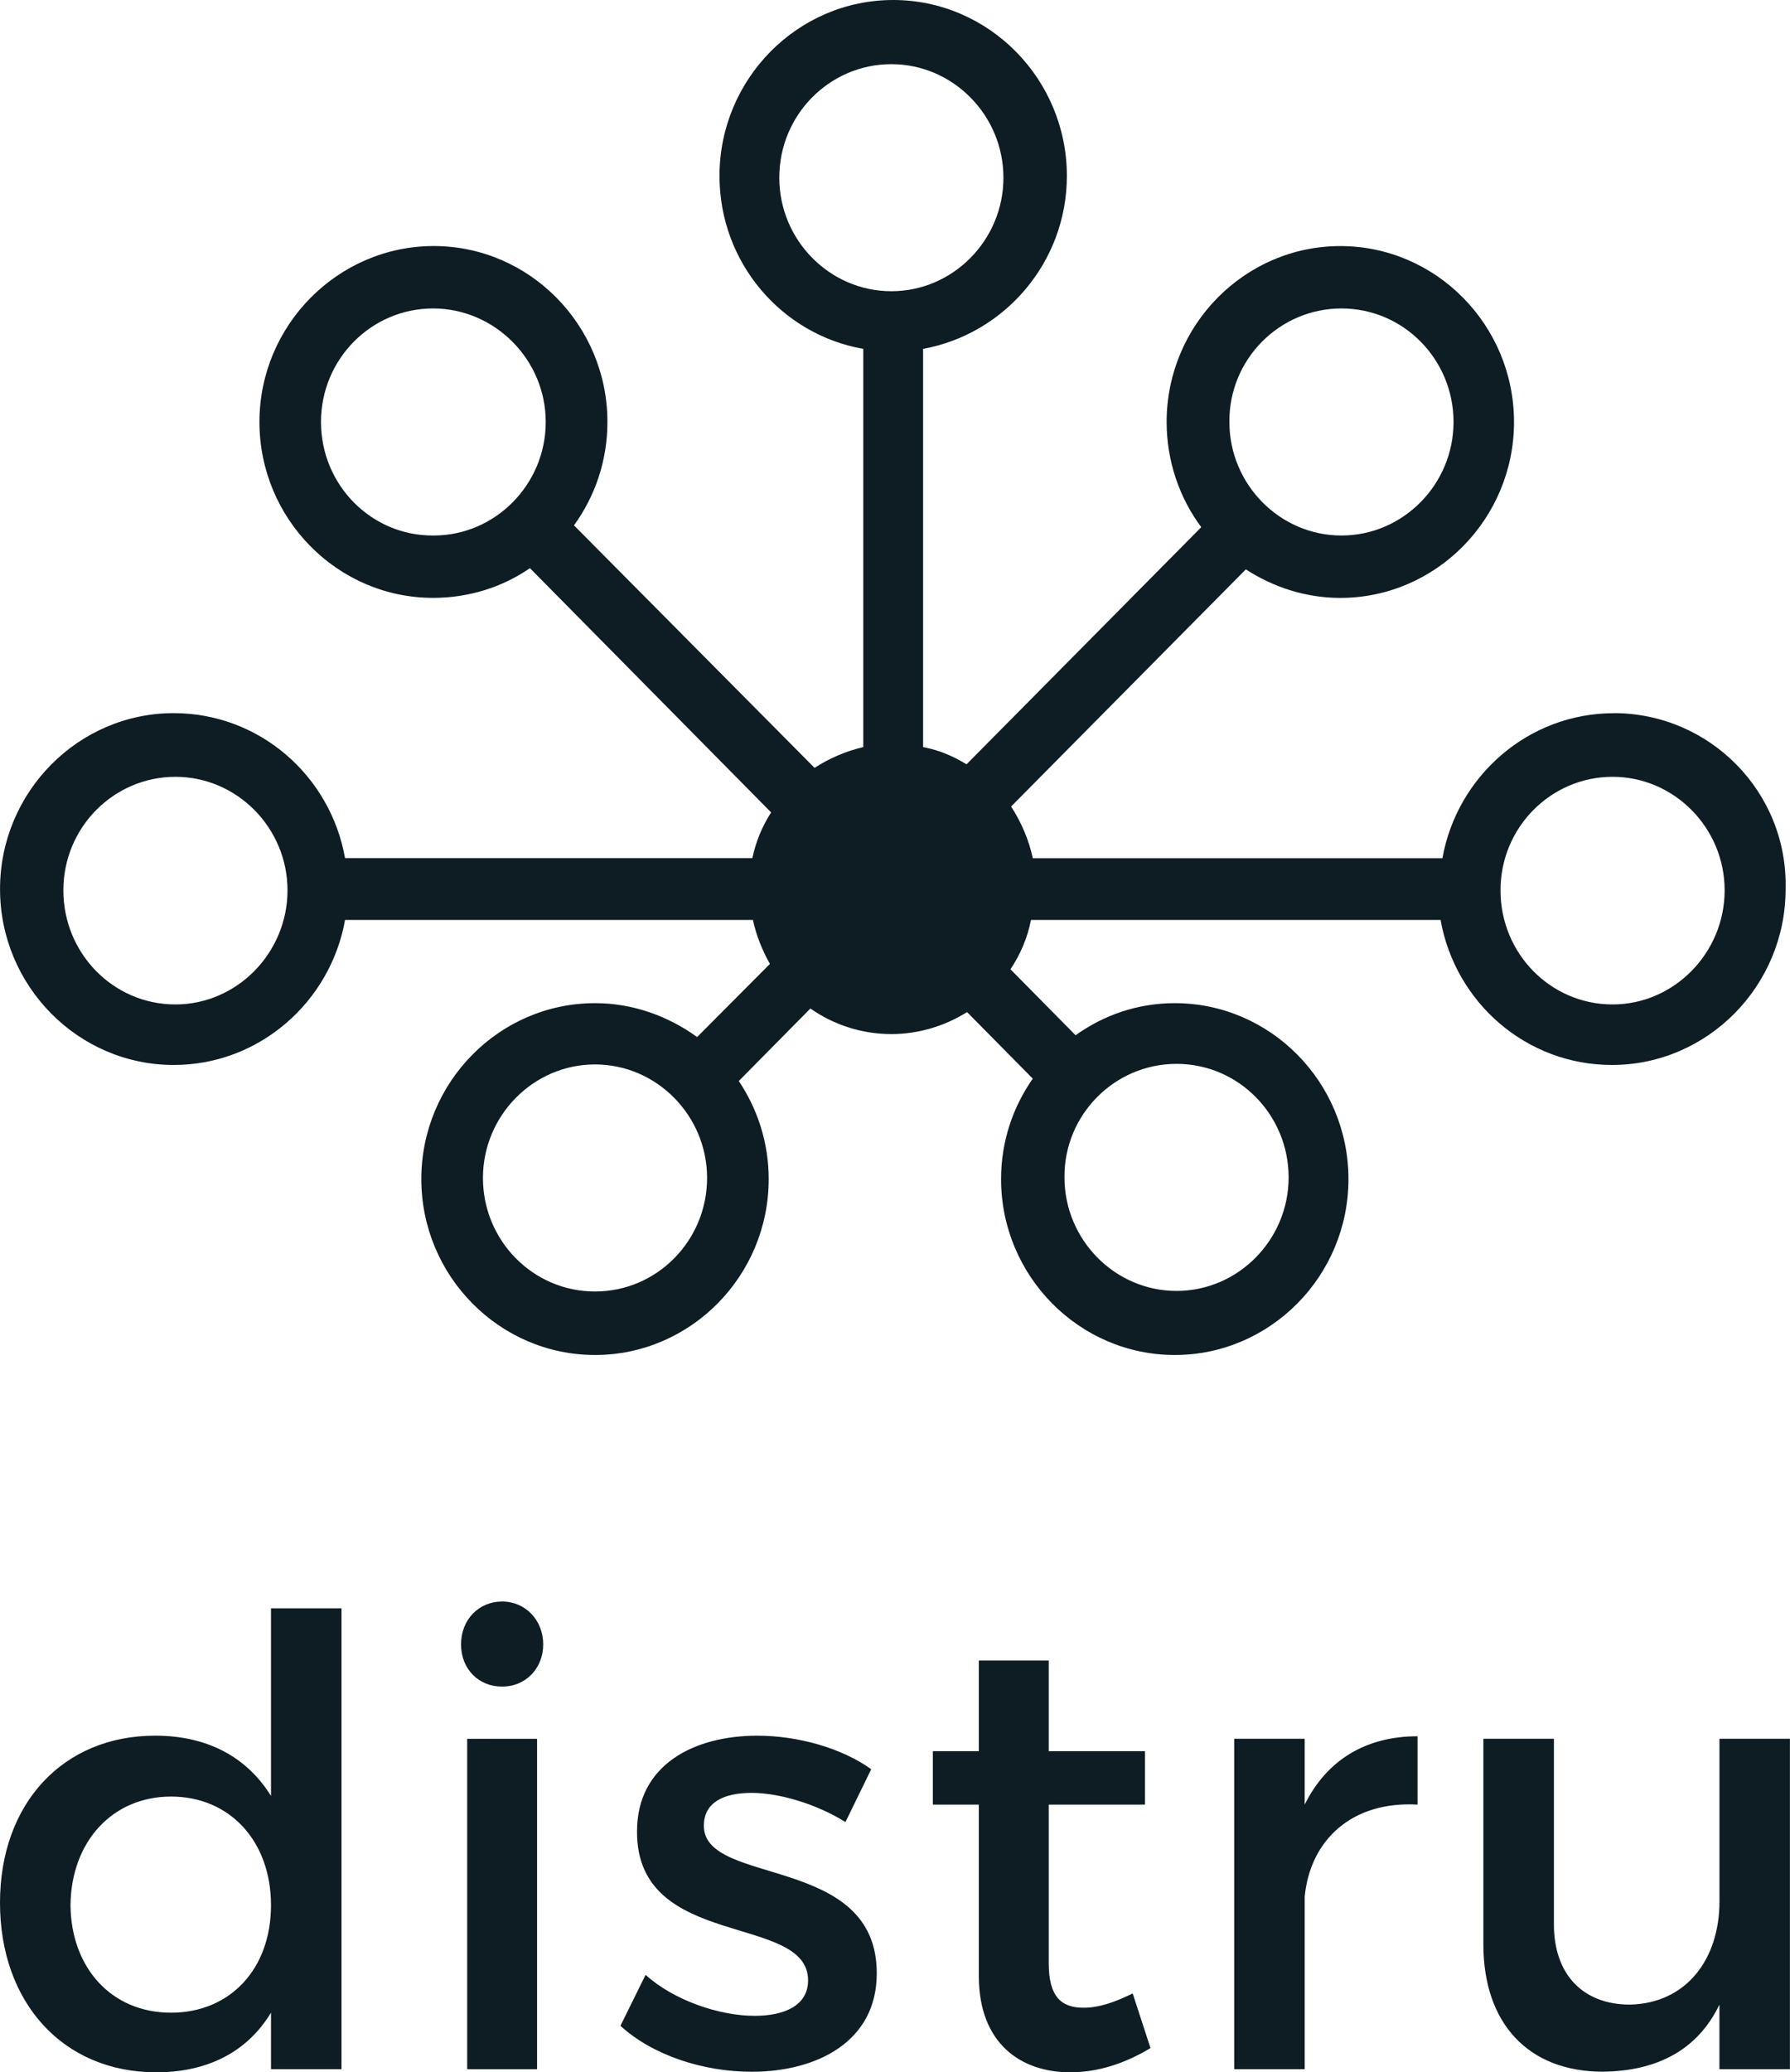 <?xml version="1.0" encoding="UTF-8"?>
<svg id="Layer_2" data-name="Layer 2" xmlns="http://www.w3.org/2000/svg" viewBox="0 0 502 581">
  <defs>
    <style>
      .cls-1, .cls-2 {
        fill: #0d1d23;
      }

      .cls-2 {
        fill-rule: evenodd;
      }
    </style>
  </defs>
  <g id="Layer_1-2" data-name="Layer 1">
    <g>
      <path class="cls-2" d="M452.24,281.61c-17.44,0-31.43-14.33-31.43-31.99s14.15-31.83,31.43-31.83,31.43,14.33,31.43,31.83-14.15,31.99-31.43,31.99Zm-122.28,16.66c17.44,0,31.43,14.33,31.43,31.83s-14.15,31.83-31.43,31.83-31.43-14.33-31.43-31.83c-.16-17.5,13.99-31.83,31.43-31.83Zm-163.09,63.82c-17.44,0-31.43-14.33-31.43-31.83s14.15-31.83,31.43-31.83,31.43,14.33,31.43,31.83-13.99,31.83-31.43,31.83Zm-117.67-80.48c-17.44,0-31.43-14.33-31.43-31.99s14.15-31.83,31.43-31.83,31.43,14.33,31.43,31.83-14.15,31.99-31.43,31.99ZM90.02,118.31c0-17.66,14.15-31.83,31.43-31.83s31.6,14.33,31.6,31.83-14.15,31.83-31.43,31.83c-17.44,.17-31.6-14.16-31.6-31.83ZM218.55,49.82c0-17.66,14.15-31.83,31.43-31.83s31.43,14.33,31.43,31.83-14.15,31.83-31.43,31.83-31.43-14.33-31.43-31.83Zm157.66,36.66c17.44,0,31.43,14.33,31.43,31.83s-14.15,31.83-31.43,31.83-31.43-14.33-31.43-31.83c-.16-17.5,13.99-31.83,31.43-31.83Zm76.36,113.48c-24.03,0-43.94,17.66-48.05,40.66h-114.87c-1.15-5.33-3.29-10.16-6.09-14.5l65.83-66.49c7.73,5,16.79,8,26.5,8,26.82,0,48.71-22.16,48.71-49.32s-21.89-49.32-48.71-49.32-48.71,22.16-48.71,49.32c0,11,3.62,21.33,9.71,29.49l-65.83,66.49c-3.79-2.33-7.73-4-12.18-4.83V97.81c22.88-4.17,40.32-24.33,40.32-48.49,0-27.16-21.89-49.32-48.71-49.32s-48.71,22.16-48.71,49.32c0,24.33,17.44,44.49,40.32,48.49v111.64c-4.94,1.17-9.54,3.17-13.66,5.83l-67.47-67.99c5.92-8.17,9.38-18.16,9.38-28.99,0-27.16-21.89-49.32-48.71-49.32s-48.88,22.16-48.88,49.32,21.89,49.32,48.71,49.32c10.04,0,19.42-3,27.15-8.33l67.64,68.48c-2.47,3.83-4.28,8.17-5.27,12.83H96.77c-4.11-23.16-24.03-40.66-48.05-40.66-26.82,0-48.71,22.16-48.71,49.32s21.89,49.32,48.71,49.32c24.03,0,43.94-17.66,48.05-40.66h114.38c.99,4.5,2.63,8.5,4.77,12.33l-20.41,20.5c-8.06-5.83-17.94-9.5-28.64-9.5-26.82,0-48.71,22.16-48.71,49.32s21.89,49.32,48.71,49.32,48.71-22.16,48.71-49.32c0-10.16-3.13-19.66-8.39-27.49l20.08-20.33c6.42,4.5,14.32,7.17,22.71,7.17,7.73,0,15.14-2.33,21.23-6.17l18.43,18.66c-5.6,8-8.89,17.66-8.89,28.16,0,27.16,21.89,49.32,48.71,49.32s48.71-22.16,48.71-49.32-21.89-49.32-48.71-49.32c-10.37,0-19.91,3.33-27.81,9l-18.27-18.5c2.8-4.17,4.77-8.83,5.76-13.83h114.87c4.11,23.16,24.03,40.66,48.05,40.66,26.82,0,48.71-22.16,48.71-49.32,.66-27.16-21.23-49.32-48.22-49.32Z"/>
      <path class="cls-1" d="M76,450.92v52.59c-6.71-10.8-17.71-16.89-32.5-16.89-25.79,0-43.5,18.98-43.5,46.84s17.54,47.54,43.85,47.54c14.62,0,25.62-5.92,32.15-16.72v15.85h19.77v-129.21h-19.77Zm-28.03,113.37c-16.68,0-28.03-12.54-28.2-30.13,.17-17.76,11.69-30.47,28.2-30.47s28.03,12.54,28.03,30.47-11.52,30.13-28.03,30.13Zm92.85-115.28c-6.53,0-11.52,5.05-11.52,12.02s4.99,11.84,11.52,11.84,11.52-5.05,11.52-11.84-4.99-12.02-11.52-12.02Zm-9.8,38.49v92.64h19.6v-92.64h-19.6Zm106.09,23.33l7.22-14.8c-8.25-5.92-20.46-9.4-31.98-9.4-17.54,0-33.7,8.01-33.7,26.82-.17,33.44,47.97,22.81,47.97,41.79,0,6.97-6.53,9.93-14.96,9.93-9.97,0-22.7-4.35-30.61-11.49l-7.05,14.28c9.11,8.36,23.39,12.89,36.8,12.89,18.4,0,35.08-8.53,35.08-27.51,.17-33.61-48.49-24.38-48.49-41.45,0-6.62,5.67-9.23,13.41-9.23s18.23,3.13,26.31,8.18Zm80.56,48.06c-5.33,2.61-9.63,4.01-13.76,4.01-6.19,0-9.8-2.96-9.8-12.54v-44.41h27v-14.98h-27v-25.42h-19.6v25.42h-12.9v14.98h12.9v48.06c0,18.98,11.86,26.99,25.62,26.99,7.74,0,15.3-2.44,22.52-6.79l-4.99-15.32Zm48.23-52.94v-18.46h-19.77v92.64h19.77v-48.41c1.55-15.85,13.24-26.82,31.64-25.77v-19.16c-14.44,0-25.45,6.62-31.64,19.16Zm116.32-18.46v45.62c0,16.19-9.29,28.56-25.11,28.91-13.24,0-21.32-8.53-21.32-22.46v-52.07h-19.78v57.64c0,22.12,12.55,35.7,33.53,35.7,14.96-.17,26.48-5.92,32.67-18.81v18.11h19.77v-92.64h-19.77Z"/>
    </g>
  </g>
</svg>